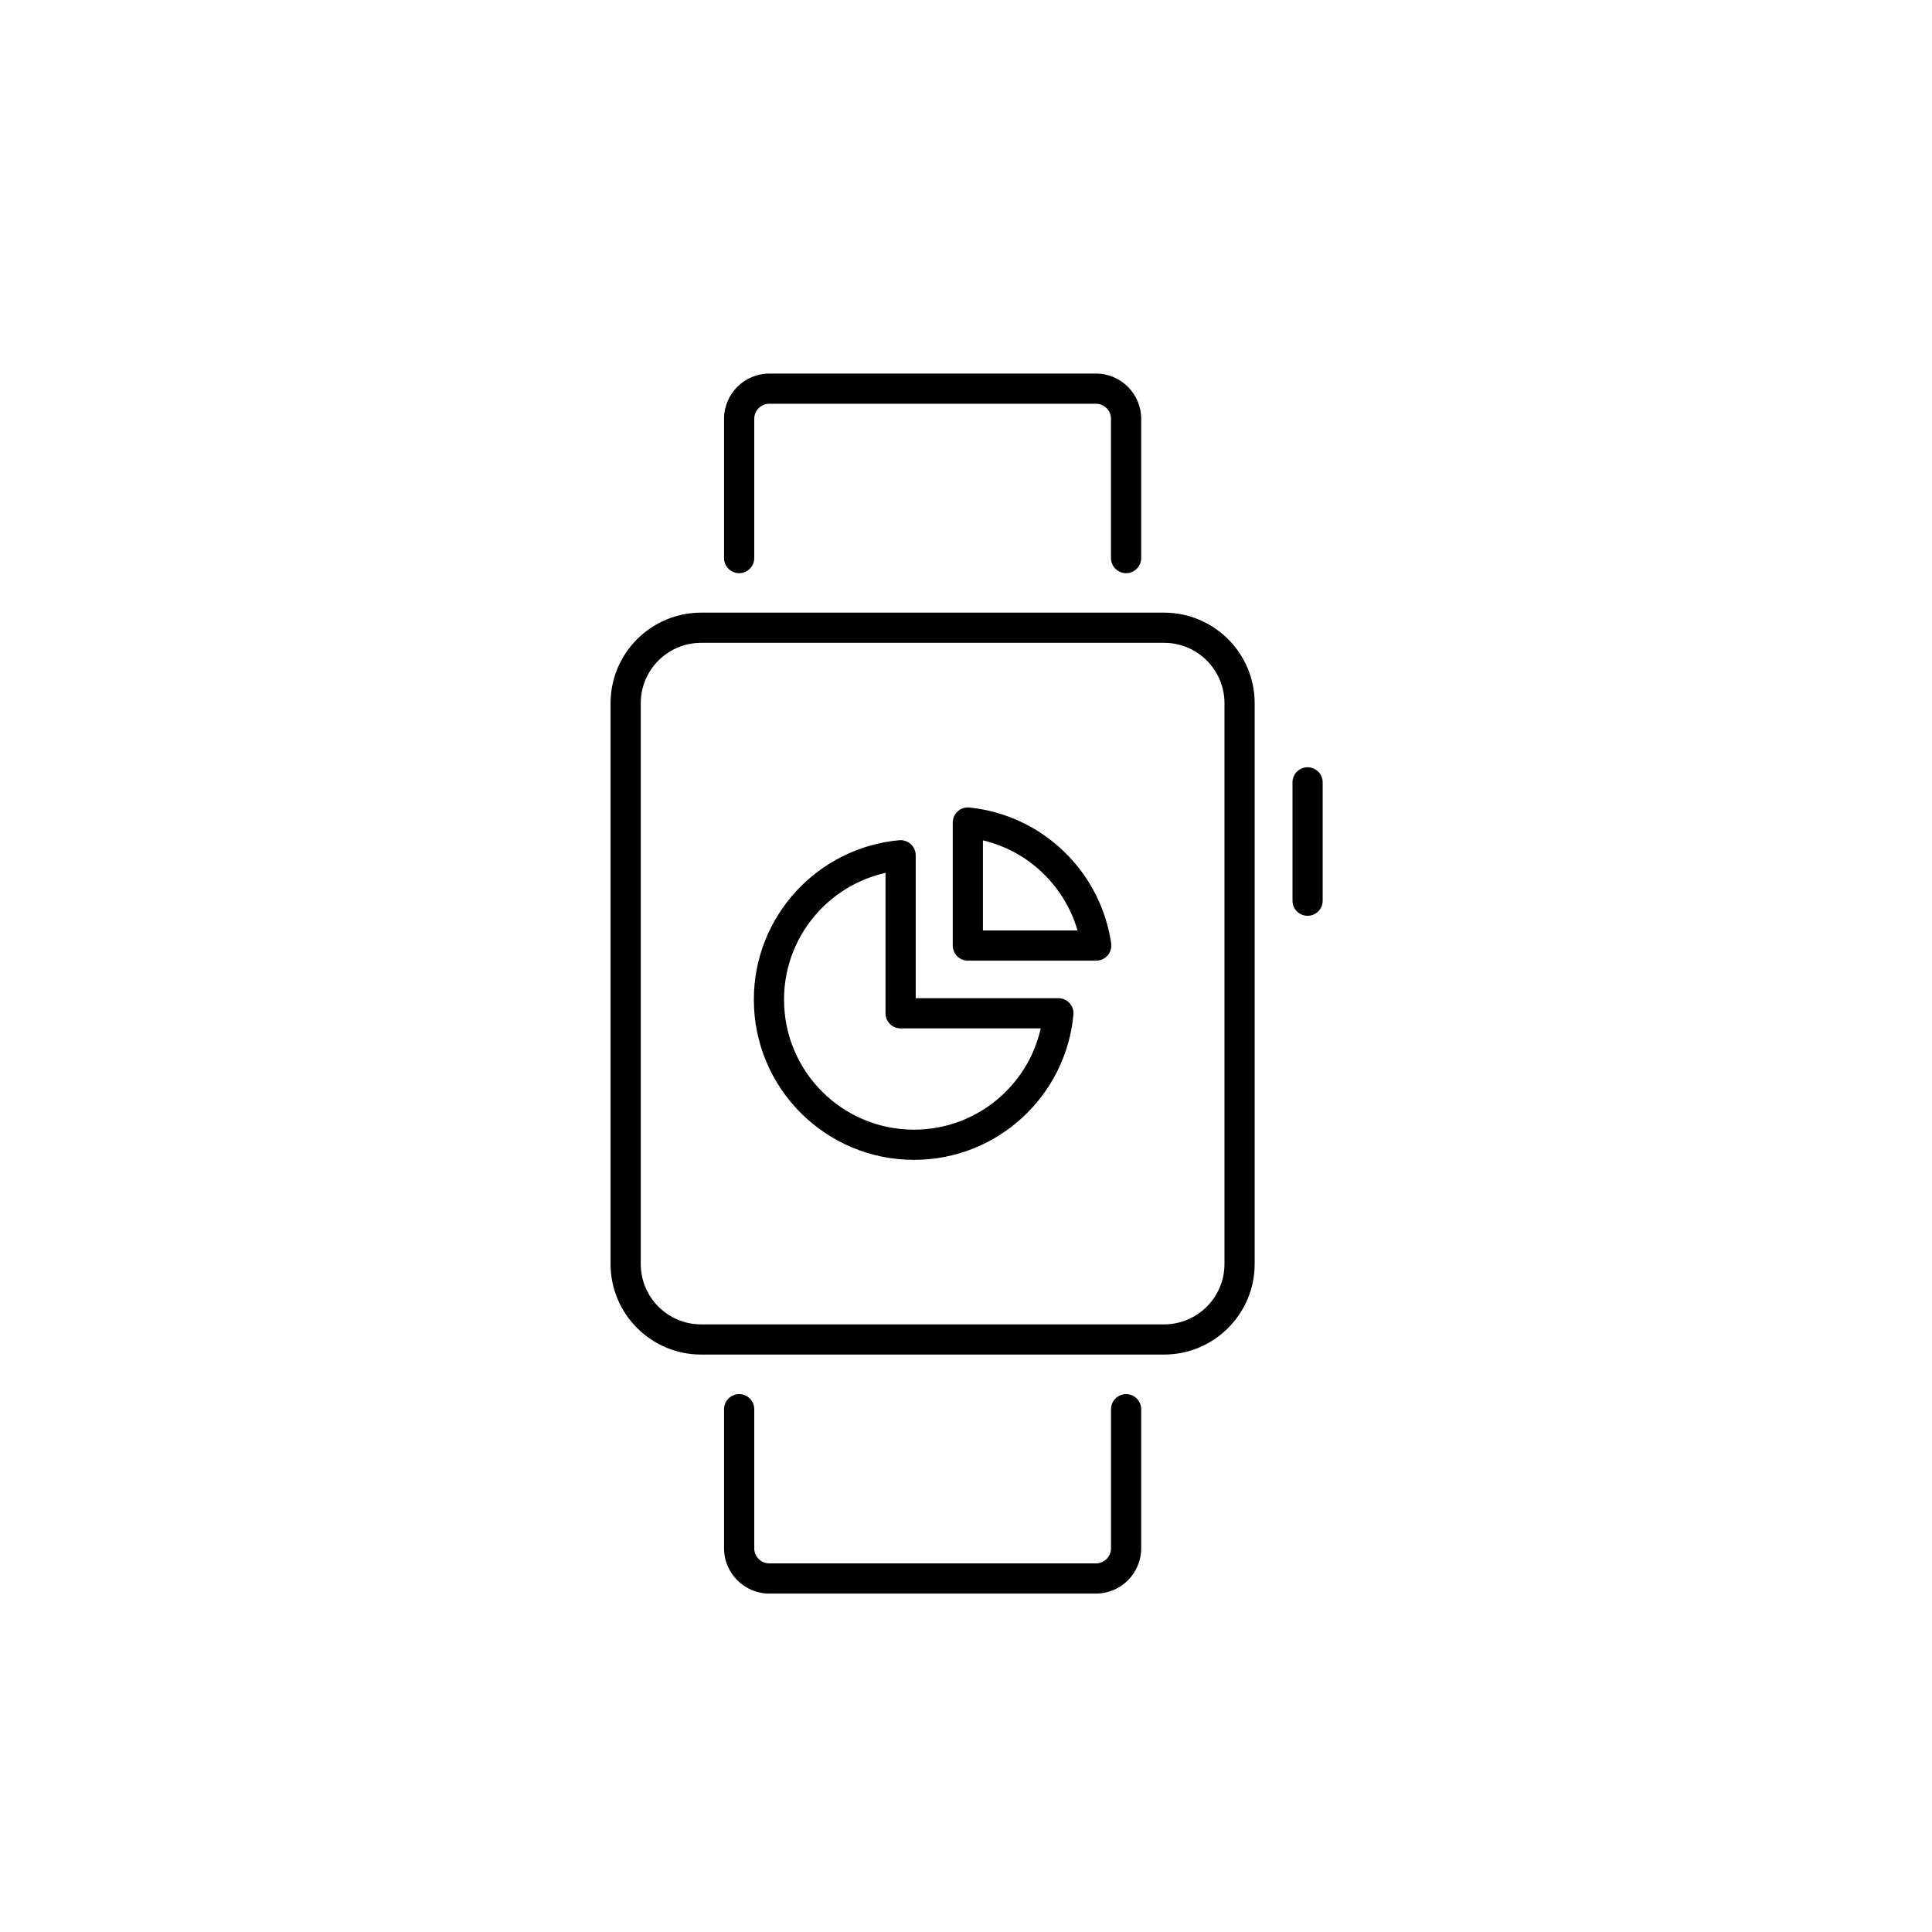 <?xml version="1.0" encoding="utf-8"?>
<!-- Generator: Adobe Illustrator 16.0.0, SVG Export Plug-In . SVG Version: 6.00 Build 0)  -->
<!DOCTYPE svg PUBLIC "-//W3C//DTD SVG 1.1//EN" "http://www.w3.org/Graphics/SVG/1.1/DTD/svg11.dtd">
<svg version="1.1" id="Layer_1" xmlns="http://www.w3.org/2000/svg" xmlns:xlink="http://www.w3.org/1999/xlink" x="0px" y="0px"
	 width="128px" height="128px" viewBox="0 0 128 128" enable-background="new 0 0 128 128" xml:space="preserve">
<g>
	<g>
		<path fill="none" stroke="#000000" stroke-width="2" stroke-linecap="round" stroke-linejoin="round" stroke-miterlimit="10" d="
			M64.122,54.495v8.15h8.507C71.994,58.325,68.497,54.942,64.122,54.495z"/>
		<path fill="none" stroke="#000000" stroke-width="2" stroke-linecap="round" stroke-linejoin="round" stroke-miterlimit="10" d="
			M59.668,67.134V56.663c-4.891,0.447-8.724,4.557-8.724,9.566c0,5.309,4.302,9.615,9.611,9.615c5.003,0,9.111-3.826,9.567-8.711
			H59.668z"/>
	</g>
	<g>
		<g>
			<path d="M77.125,89.743H46.451c-3.309,0-6-2.691-6-6V46.589c0-3.309,2.691-6,6-6h30.674c3.309,0,6,2.691,6,6v37.154
				C83.125,87.052,80.434,89.743,77.125,89.743z M46.451,42.589c-2.206,0-4,1.794-4,4v37.154c0,2.206,1.794,4,4,4h30.674
				c2.206,0,4-1.794,4-4V46.589c0-2.206-1.794-4-4-4H46.451z"/>
		</g>
		<g>
			<path d="M86.631,60.673c-0.552,0-1-0.447-1-1v-7.84c0-0.553,0.448-1,1-1s1,0.447,1,1v7.84
				C87.631,60.226,87.183,60.673,86.631,60.673z"/>
		</g>
		<g>
			<path d="M74.606,37.974c-0.552,0-1-0.447-1-1v-9.225c0-0.552-0.449-1-1-1H50.97c-0.551,0-1,0.448-1,1v9.225c0,0.553-0.448,1-1,1
				s-1-0.447-1-1v-9.225c0-1.654,1.346-3,3-3h21.637c1.654,0,3,1.346,3,3v9.225C75.606,37.526,75.159,37.974,74.606,37.974z"/>
		</g>
		<g>
			<path d="M72.606,105.579H50.97c-1.654,0-3-1.346-3-3v-9.215c0-0.553,0.448-1,1-1s1,0.447,1,1v9.215c0,0.552,0.449,1,1,1h21.637
				c0.551,0,1-0.448,1-1v-9.215c0-0.553,0.448-1,1-1s1,0.447,1,1v9.215C75.606,104.233,74.261,105.579,72.606,105.579z"/>
		</g>
	</g>
</g>
</svg>
